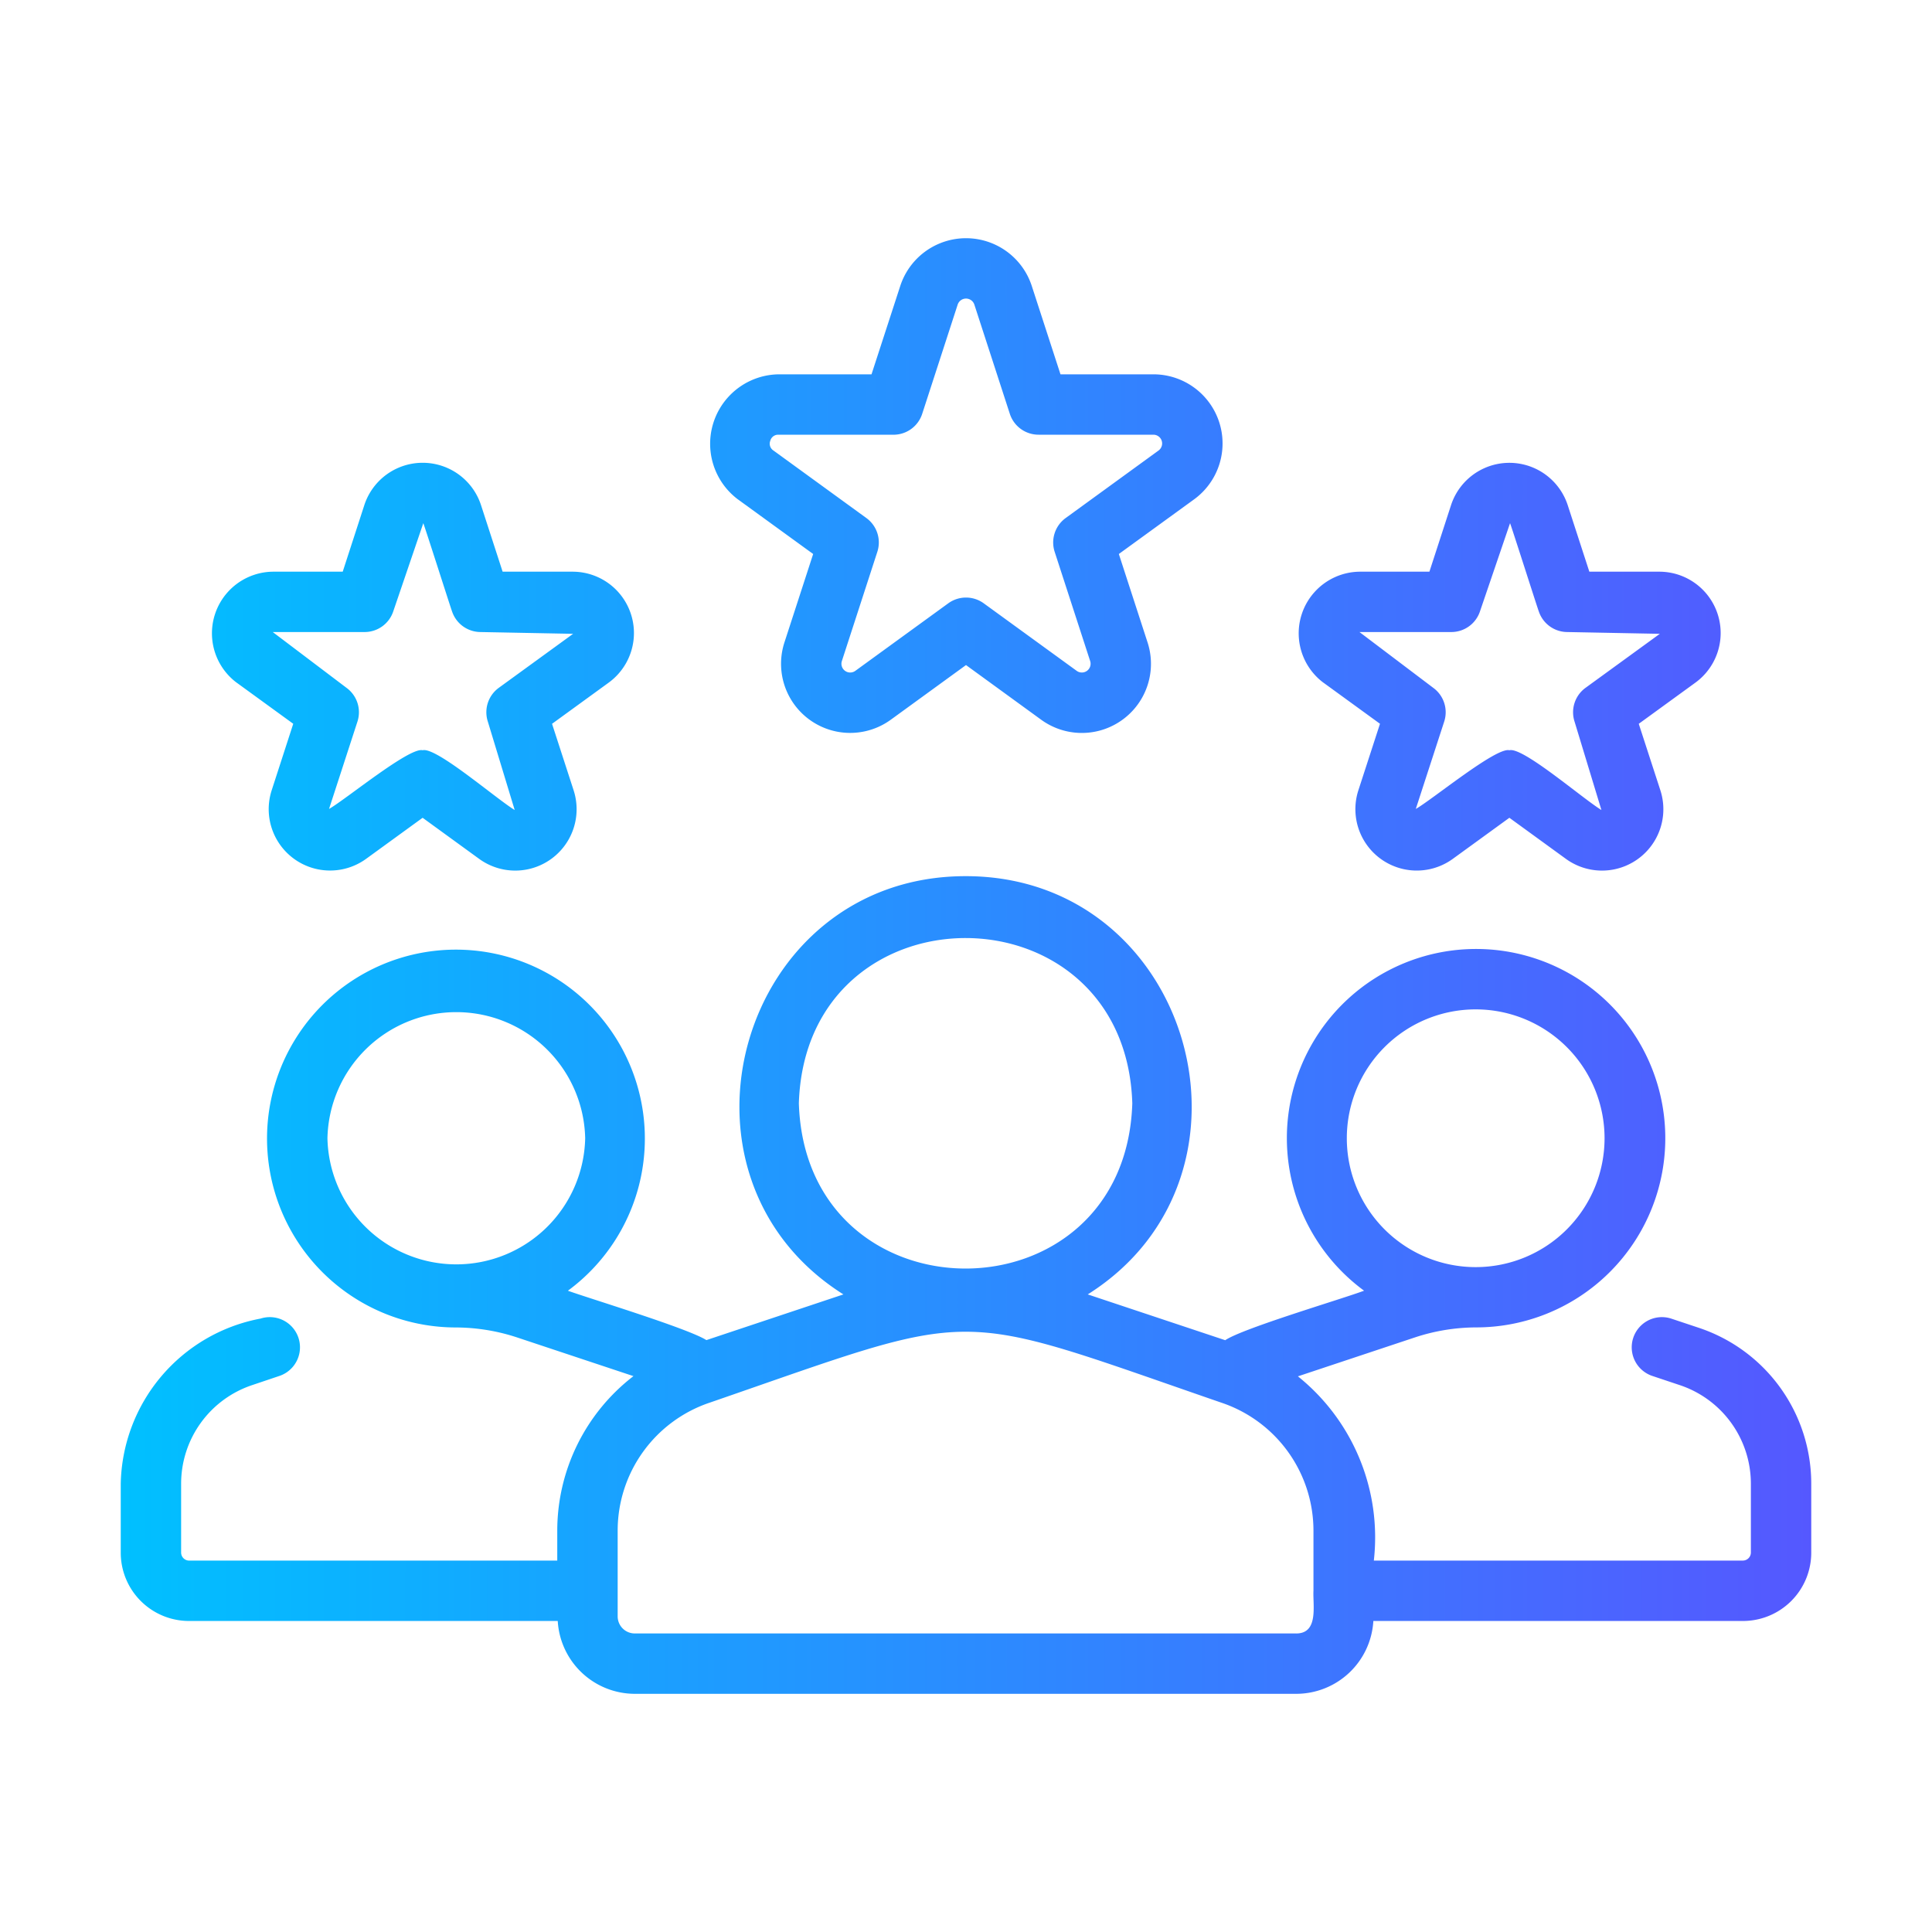 <svg xmlns="http://www.w3.org/2000/svg" version="1.1" xmlns:xlink="http://www.w3.org/1999/xlink" width="512" height="512" x="0" y="0" viewBox="0 0 64 64" style="enable-background:new 0 0 512 512" xml:space="preserve" class=""><g><linearGradient id="a" x1="4" x2="60" y1="32" y2="32" gradientUnits="userSpaceOnUse"><stop offset="0" stop-color="#00c0ff"></stop><stop offset="1" stop-color="#5558ff"></stop></linearGradient><path fill="url(#a)" d="m56.287 43.989-.93-.31a1 1 0 0 0-.633 1.897l.927.31A3.443 3.443 0 0 1 58 49.146v2.29a.267.267 0 0 1-.26.26H45.51a6.84 6.84 0 0 0-2.515-6.103l3.902-1.298a6.515 6.515 0 0 1 2.015-.323 6.268 6.268 0 1 0-3.725-1.216c-.733.276-4.007 1.241-4.6 1.64l-4.554-1.517c6.252-3.94 3.447-13.861-4.048-13.855-7.494 0-10.3 9.91-4.046 13.855L23.4 44.393c-.602-.386-3.876-1.379-4.588-1.636a6.258 6.258 0 1 0-3.71 1.217 6.545 6.545 0 0 1 2.002.322l3.88 1.29a6.464 6.464 0 0 0-2.524 5.123v.988h-12.2a.267.267 0 0 1-.26-.26v-2.29a3.443 3.443 0 0 1 2.349-3.262l.92-.31a1 1 0 0 0-.639-1.895 5.68 5.68 0 0 0-4.63 5.467v2.29a2.262 2.262 0 0 0 2.26 2.26h12.216a2.561 2.561 0 0 0 2.55 2.413h21.918a2.561 2.561 0 0 0 2.55-2.413H57.74a2.262 2.262 0 0 0 2.26-2.26v-2.29a5.443 5.443 0 0 0-3.713-5.158zm-7.403-10.552a4.269 4.269 0 0 1 0 8.538 4.269 4.269 0 0 1 0-8.538zm-38.037 4.269a4.27 4.27 0 0 1 8.538 0 4.27 4.27 0 0 1-8.538 0zm15.616-1.158c.232-7.3 10.815-7.297 11.046 0-.232 7.3-10.815 7.298-11.046 0zM42.945 54.11H21.027a.566.566 0 0 1-.566-.566V50.71a4.473 4.473 0 0 1 3.063-4.25c9.062-3.13 7.873-3.122 16.923.001a4.473 4.473 0 0 1 3.063 4.25v1.985c-.025.472.179 1.408-.565 1.415zM24.447 16.544l2.49 1.808-.951 2.927a2.29 2.29 0 0 0 3.525 2.561L32 22.031l2.489 1.81a2.29 2.29 0 0 0 3.525-2.562l-.951-2.927 2.49-1.808a2.29 2.29 0 0 0-1.347-4.144H35.13l-.951-2.927a2.291 2.291 0 0 0-4.357 0L28.87 12.4h-3.078a2.302 2.302 0 0 0-1.346 4.144zm1.07-1.943a.267.267 0 0 1 .276-.2h3.804a1 1 0 0 0 .952-.692l1.175-3.618a.291.291 0 0 1 .553 0l1.175 3.618a1 1 0 0 0 .951.691h3.804a.29.29 0 0 1 .17.525l-3.076 2.236a1 1 0 0 0-.364 1.118l1.176 3.619a.29.29 0 0 1-.447.324l-3.078-2.236a1 1 0 0 0-1.176 0l-3.077 2.236a.29.29 0 0 1-.447-.324l1.175-3.619a1 1 0 0 0-.363-1.118l-3.077-2.236a.267.267 0 0 1-.106-.324zM7.84 22.614l1.874 1.362L9 26.179a2.033 2.033 0 0 0 3.127 2.272L14 27.09l1.874 1.362a2.033 2.033 0 0 0 3.128-2.272l-.715-2.203 1.874-1.362a2.032 2.032 0 0 0-1.195-3.677H16.65l-.715-2.203a2.033 2.033 0 0 0-3.867 0l-.715 2.203H9.035a2.042 2.042 0 0 0-1.195 3.677zm4.238-1.677a1 1 0 0 0 .951-.69l.993-2.915c.014.002.94 2.905.95 2.914a1 1 0 0 0 .95.691l3.063.059-2.462 1.789a1 1 0 0 0-.363 1.118l.89 2.93c-.64-.392-2.605-2.099-3.05-1.98-.432-.114-2.56 1.64-3.1 1.944l.941-2.894a1 1 0 0 0-.363-1.118l-2.443-1.848zm31.762 1.677 1.874 1.362-.716 2.203a2.033 2.033 0 0 0 3.128 2.272L50 27.09l1.874 1.362a2.033 2.033 0 0 0 3.128-2.272l-.716-2.203 1.874-1.362a2.032 2.032 0 0 0-1.194-3.677h-2.317l-.716-2.203a2.033 2.033 0 0 0-3.866 0l-.716 2.203h-2.317a2.042 2.042 0 0 0-1.194 3.677zm4.238-1.677a1 1 0 0 0 .95-.69l.994-2.915c.014.002.939 2.905.95 2.914a1 1 0 0 0 .95.691l3.062.059-2.461 1.789a1 1 0 0 0-.364 1.118l.89 2.93c-.64-.392-2.605-2.099-3.049-1.98-.433-.114-2.56 1.64-3.1 1.944l.941-2.894a1 1 0 0 0-.363-1.118l-2.444-1.848z" opacity="1" data-original="url(#a)" class=""></path></g></svg>